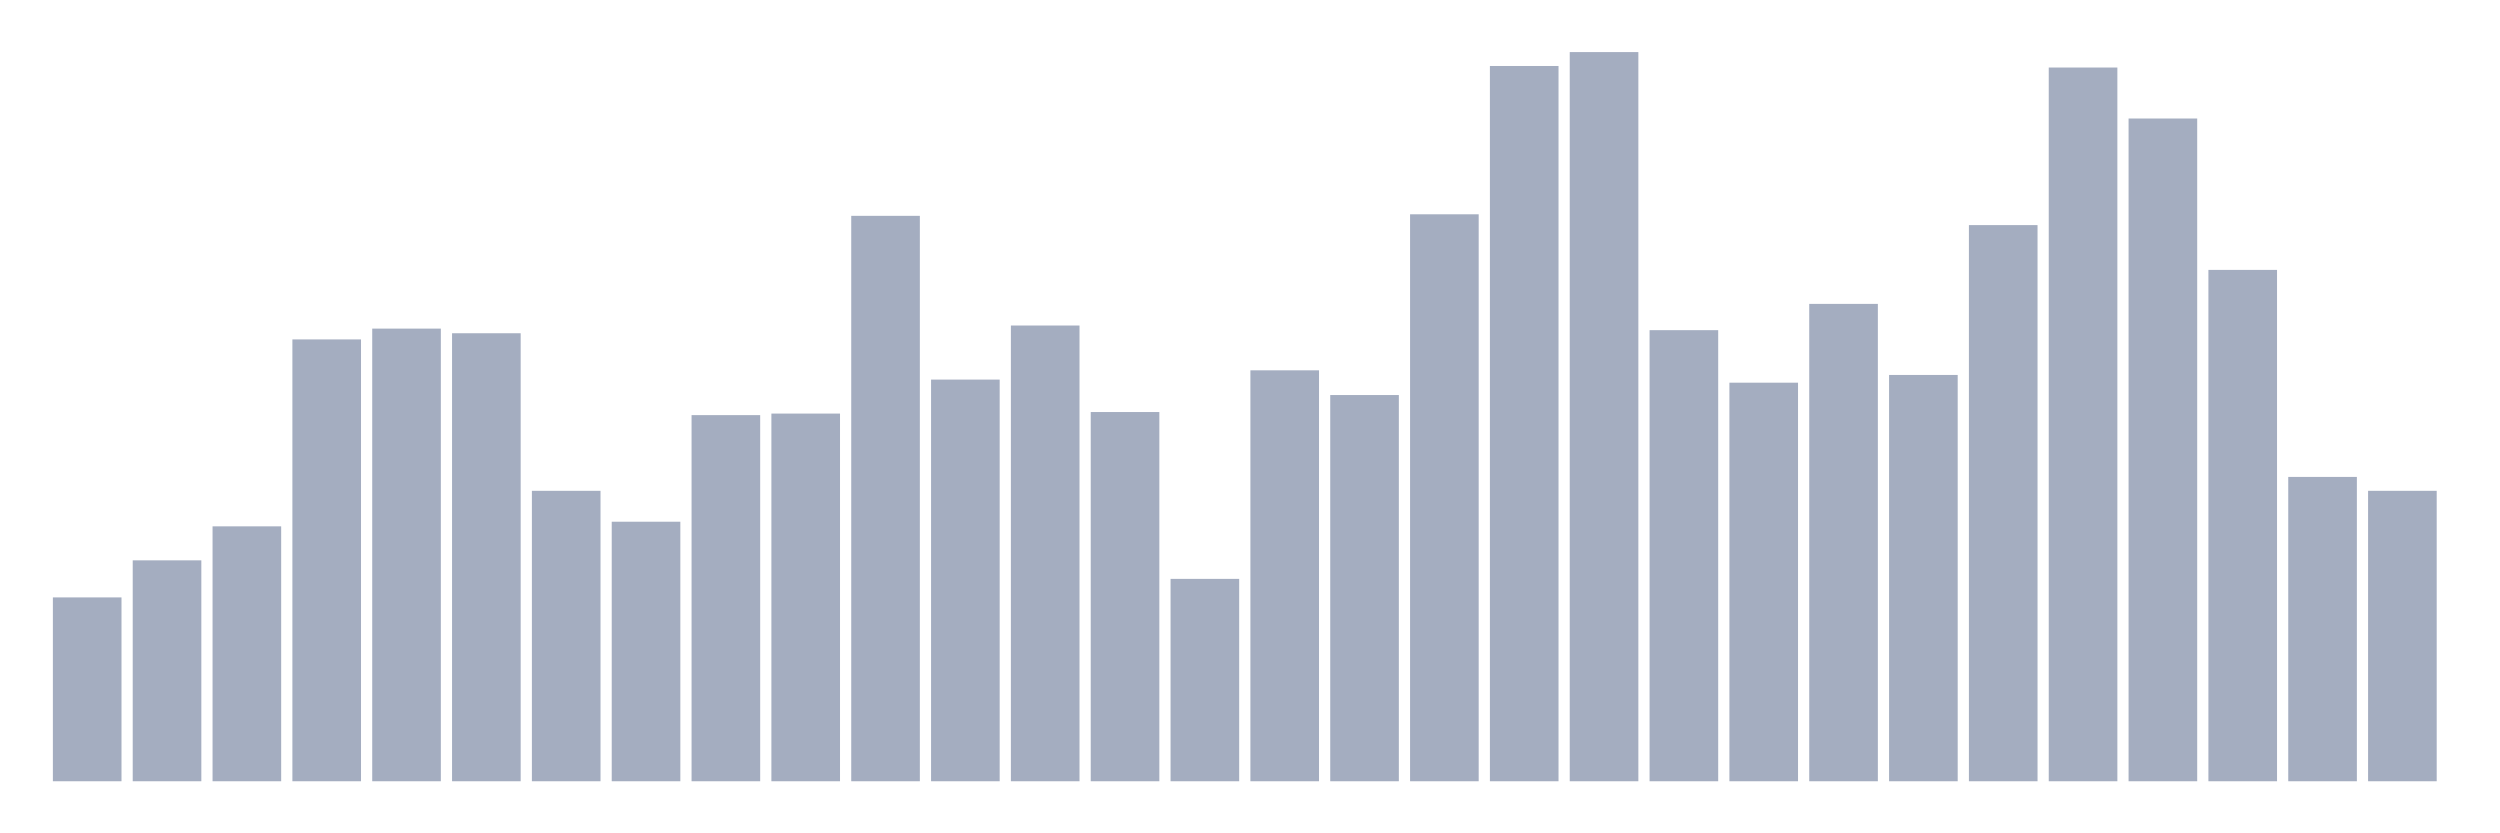 <svg xmlns="http://www.w3.org/2000/svg" viewBox="0 0 480 160"><g transform="translate(10,10)"><rect class="bar" x="0.153" width="13.175" y="104.703" height="35.297" fill="rgb(164,173,192)"></rect><rect class="bar" x="15.482" width="13.175" y="97.585" height="42.415" fill="rgb(164,173,192)"></rect><rect class="bar" x="30.81" width="13.175" y="91.059" height="48.941" fill="rgb(164,173,192)"></rect><rect class="bar" x="46.138" width="13.175" y="55.169" height="84.831" fill="rgb(164,173,192)"></rect><rect class="bar" x="61.466" width="13.175" y="53.093" height="86.907" fill="rgb(164,173,192)"></rect><rect class="bar" x="76.794" width="13.175" y="53.983" height="86.017" fill="rgb(164,173,192)"></rect><rect class="bar" x="92.123" width="13.175" y="84.237" height="55.763" fill="rgb(164,173,192)"></rect><rect class="bar" x="107.451" width="13.175" y="90.169" height="49.831" fill="rgb(164,173,192)"></rect><rect class="bar" x="122.779" width="13.175" y="69.703" height="70.297" fill="rgb(164,173,192)"></rect><rect class="bar" x="138.107" width="13.175" y="69.407" height="70.593" fill="rgb(164,173,192)"></rect><rect class="bar" x="153.436" width="13.175" y="31.441" height="108.559" fill="rgb(164,173,192)"></rect><rect class="bar" x="168.764" width="13.175" y="62.881" height="77.119" fill="rgb(164,173,192)"></rect><rect class="bar" x="184.092" width="13.175" y="52.5" height="87.5" fill="rgb(164,173,192)"></rect><rect class="bar" x="199.42" width="13.175" y="69.11" height="70.89" fill="rgb(164,173,192)"></rect><rect class="bar" x="214.748" width="13.175" y="101.144" height="38.856" fill="rgb(164,173,192)"></rect><rect class="bar" x="230.077" width="13.175" y="61.102" height="78.898" fill="rgb(164,173,192)"></rect><rect class="bar" x="245.405" width="13.175" y="65.847" height="74.153" fill="rgb(164,173,192)"></rect><rect class="bar" x="260.733" width="13.175" y="31.144" height="108.856" fill="rgb(164,173,192)"></rect><rect class="bar" x="276.061" width="13.175" y="2.669" height="137.331" fill="rgb(164,173,192)"></rect><rect class="bar" x="291.39" width="13.175" y="0" height="140" fill="rgb(164,173,192)"></rect><rect class="bar" x="306.718" width="13.175" y="53.39" height="86.61" fill="rgb(164,173,192)"></rect><rect class="bar" x="322.046" width="13.175" y="63.475" height="76.525" fill="rgb(164,173,192)"></rect><rect class="bar" x="337.374" width="13.175" y="48.347" height="91.653" fill="rgb(164,173,192)"></rect><rect class="bar" x="352.702" width="13.175" y="61.992" height="78.008" fill="rgb(164,173,192)"></rect><rect class="bar" x="368.031" width="13.175" y="33.22" height="106.78" fill="rgb(164,173,192)"></rect><rect class="bar" x="383.359" width="13.175" y="2.966" height="137.034" fill="rgb(164,173,192)"></rect><rect class="bar" x="398.687" width="13.175" y="12.754" height="127.246" fill="rgb(164,173,192)"></rect><rect class="bar" x="414.015" width="13.175" y="41.822" height="98.178" fill="rgb(164,173,192)"></rect><rect class="bar" x="429.344" width="13.175" y="81.568" height="58.432" fill="rgb(164,173,192)"></rect><rect class="bar" x="444.672" width="13.175" y="84.237" height="55.763" fill="rgb(164,173,192)"></rect></g></svg>